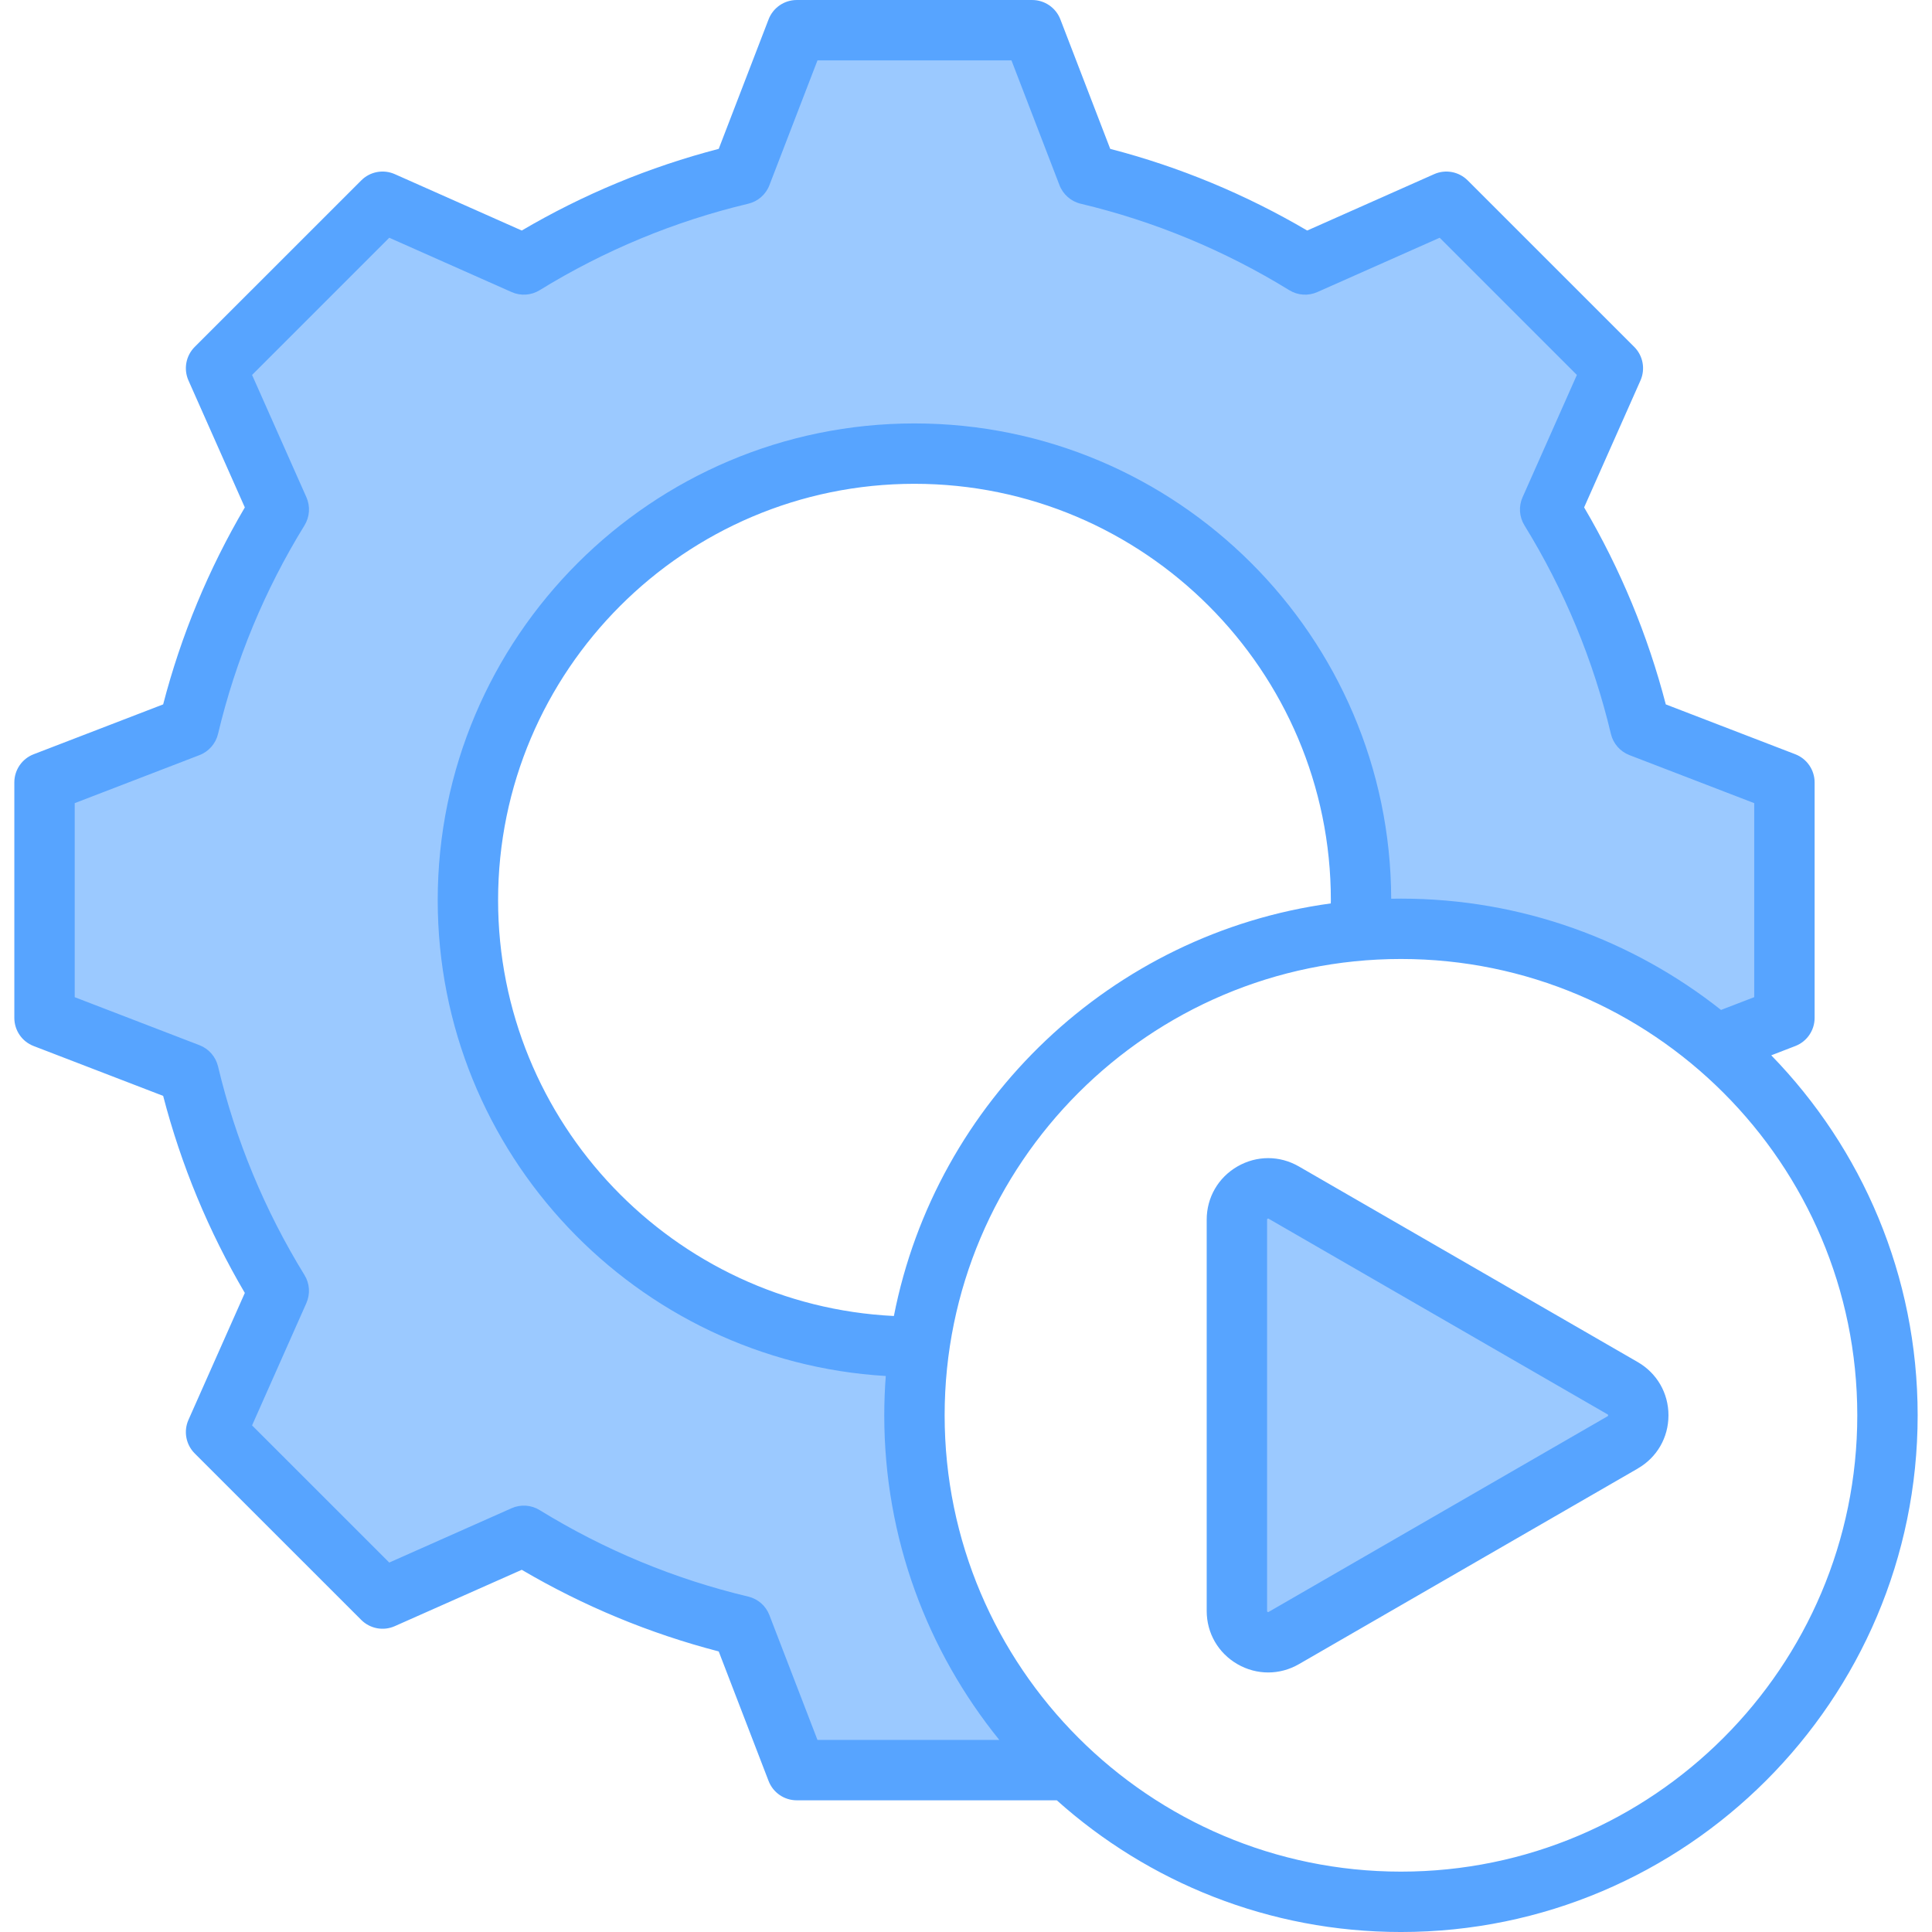 <svg xmlns="http://www.w3.org/2000/svg" enable-background="new 0 0 512 512" viewBox="0 0 512 512"><path fill="#9bc9ff" fill-rule="evenodd" d="M422.141,367.964v-2.717l6.077,6.077h12.736L338.75,430.321l-0.713,0.909h-1.947
		c-0.375,0-0.74-0.053-1.091-0.151h-0.814l-1.164-1.13c-0.852-0.827-1.233-1.895-1.233-3.04V323.232
		c0-0.128,0.005-0.255,0.015-0.382c0.068-1.288,0.708-2.314,1.66-3.02l0.839-0.919h1.765c0.792,0,1.54,0.233,2.207,0.639
		L422.141,367.964L422.141,367.964z M371.271,242.145c29.991,0,58.818,10.033,82.337,28.633l1.789,1.415l13.494-5.192v-56.905
		l-35.634-13.718c-1.229-0.473-2.151-1.52-2.456-2.802c-4.753-19.959-12.646-38.988-23.406-56.46
		c-0.691-1.122-0.774-2.516-0.24-3.718l15.506-34.921l-40.243-40.243l-34.93,15.511c-1.207,0.536-2.595,0.441-3.719-0.251
		c-17.47-10.75-36.486-18.647-56.44-23.396c-1.283-0.305-2.341-1.218-2.816-2.451l-13.713-35.645h-56.905l-13.728,35.643
		c-0.474,1.23-1.52,2.147-2.802,2.452c-19.952,4.748-38.976,12.643-56.441,23.396c-1.124,0.692-2.512,0.786-3.718,0.25
		l-34.931-15.511L62.03,98.477l15.516,34.926c0.534,1.203,0.44,2.602-0.25,3.722c-10.757,17.467-18.658,36.487-23.406,56.442
		c-0.305,1.284-1.225,2.337-2.456,2.811l-35.635,13.718v56.914l35.635,13.714c1.232,0.474,2.15,1.523,2.456,2.807
		c4.756,19.956,12.634,38.987,23.391,56.459c0.689,1.12,0.789,2.515,0.255,3.718L62.03,378.63l40.244,40.233l34.93-15.516
		c1.204-0.535,2.596-0.44,3.718,0.251c17.471,10.755,36.484,18.655,56.441,23.405c1.284,0.305,2.328,1.226,2.802,2.457
		l13.728,35.643h59.321l-5.276-6.517c-19.194-23.709-29.6-53-29.6-83.514c0-3.376,0.135-6.753,0.389-10.119l0.306-4.052
		l-4.056-0.242C170.537,356.818,120,303.13,120,238.551c0-67.457,54.887-122.338,122.343-122.338
		c67.31,0,122.142,54.663,122.338,121.973l0.012,4.053l4.053-0.066C369.588,242.159,370.43,242.145,371.271,242.145z" clip-rule="evenodd"/><path fill="#57a4ff" fill-rule="evenodd" d="M426.15,375.224c0,0.009-0.052,0.047-0.141,0.099h0.014l-89.804,51.841c-0.08,0.047-0.137,0.066-0.127,0.066
		c-0.009,0-0.071-0.019-0.151-0.066c-0.08-0.042-0.118-0.085-0.132-0.085l0,0c-0.01-0.009-0.019-0.066-0.019-0.17V323.232
		c0-0.099,0.019-0.16,0.009-0.151c0-0.009,0.052-0.047,0.142-0.099c0.08-0.052,0.141-0.071,0.127-0.071
		c0.014,0,0.071,0.019,0.151,0.071l89.804,51.841c0.075,0.047,0.118,0.09,0.118,0.08c0.009,0.009,0.019,0.071,0.019,0.17
		C426.16,375.172,426.15,375.234,426.15,375.224L426.15,375.224z M434.018,360.964l-89.8-51.841c-5.099-2.943-11.18-2.943-16.288,0
		c-5.09,2.948-8.142,8.217-8.142,14.109v103.677c0,5.892,3.052,11.161,8.151,14.114c2.552,1.467,5.34,2.198,8.142,2.198
		c2.797,0,5.59-0.731,8.137-2.198l89.8-51.841c0,0,0,0,0-0.009c5.104-2.939,8.142-8.213,8.142-14.1
		C442.16,369.182,439.113,363.913,434.018,360.964L434.018,360.964z M371.271,496.001c66.69,0,120.928-54.247,120.928-120.928
		c0-66.681-54.238-120.932-120.928-120.932c-66.681,0-120.932,54.251-120.932,120.932
		C250.339,441.754,304.59,496.001,371.271,496.001L371.271,496.001z M236.89,348.752c11.142-56.978,57.728-101.418,115.781-109.338
		c0-0.283,0.019-0.58,0.019-0.863c0-60.837-49.501-110.338-110.347-110.338c-60.846,0-110.343,49.501-110.343,110.338
		C132.001,297.562,178.568,345.903,236.89,348.752L236.89,348.752z M203.899,428.023l12.741,33.081h48.19
		c-19.053-23.534-30.491-53.473-30.491-86.031c0-3.5,0.141-6.981,0.401-10.42C168.601,360.71,116,305.661,116,238.551
		c0-69.667,56.681-126.338,126.343-126.338c69.535,0,126.136,56.469,126.338,125.961c0.859-0.014,1.731-0.028,2.59-0.028
		c32.01,0,61.478,11.038,84.818,29.496l8.802-3.387v-51.412l-33.072-12.732c-2.462-0.948-4.297-3.047-4.91-5.609
		c-4.651-19.543-12.359-38.152-22.921-55.289c-1.377-2.25-1.571-5.033-0.49-7.439l14.392-32.411l-36.359-36.359L349.11,77.4
		c-2.41,1.071-5.189,0.892-7.439-0.5c-17.151-10.548-35.741-18.26-55.27-22.911c-2.571-0.608-4.67-2.448-5.623-4.906l-12.727-33.081
		H216.64l-12.741,33.081c-0.939,2.458-3.038,4.297-5.609,4.906C178.761,58.64,160.162,66.352,143.02,76.9
		c-2.25,1.392-5.028,1.571-7.439,0.5L103.16,63.003L66.801,99.363l14.401,32.416c1.071,2.41,0.877,5.193-0.5,7.443
		c-10.562,17.137-18.274,35.737-22.92,55.271c-0.613,2.571-2.453,4.67-4.91,5.618l-33.072,12.732v51.421l33.072,12.727
		c2.458,0.943,4.288,3.043,4.91,5.613c4.646,19.538,12.359,38.138,22.906,55.289c1.392,2.241,1.571,5.029,0.505,7.439
		l-14.392,32.411l36.359,36.35l32.421-14.401c2.41-1.071,5.189-0.882,7.439,0.5c17.152,10.562,35.742,18.269,55.271,22.92
		C200.861,423.721,202.96,425.56,203.899,428.023L203.899,428.023z M469.401,279.67l6.368-2.458c3.08-1.18,5.123-4.151,5.123-7.462
		v-62.398c0-3.311-2.042-6.279-5.123-7.467l-34.317-13.213c-4.764-18.321-12.033-35.859-21.642-52.209l14.93-33.628
		c1.34-3.024,0.689-6.561-1.651-8.901l-44.128-44.119c-2.34-2.34-5.882-3.005-8.901-1.66l-33.638,14.939
		c-16.359-9.614-33.883-16.882-52.2-21.642L281.009,5.134c-1.189-3.089-4.16-5.132-7.467-5.132H211.14
		c-3.307,0-6.269,2.043-7.458,5.132l-13.213,34.317c-18.321,4.76-35.85,12.029-52.199,21.642l-33.638-14.939
		c-3.019-1.345-6.562-0.693-8.901,1.66L51.602,91.933c-2.34,2.34-3,5.877-1.651,8.906l14.93,33.633
		c-9.609,16.349-16.883,33.878-21.642,52.199L8.922,199.884c-3.094,1.189-5.123,4.156-5.123,7.467v62.398
		c0,3.311,2.029,6.283,5.123,7.462l34.317,13.208c4.76,18.331,12.033,35.864,21.642,52.223l-14.93,33.619
		c-1.349,3.028-0.689,6.571,1.651,8.91l44.129,44.119c2.34,2.34,5.882,3,8.901,1.651l33.638-14.93
		c16.359,9.609,33.878,16.878,52.199,21.637l13.213,34.322c1.189,3.09,4.151,5.128,7.458,5.128h68.922
		c24.227,21.694,56.209,34.902,91.21,34.902c75.507,0,136.928-61.431,136.928-136.928C508.2,338.011,493.402,304.34,469.401,279.67z
		" clip-rule="evenodd"/></svg>